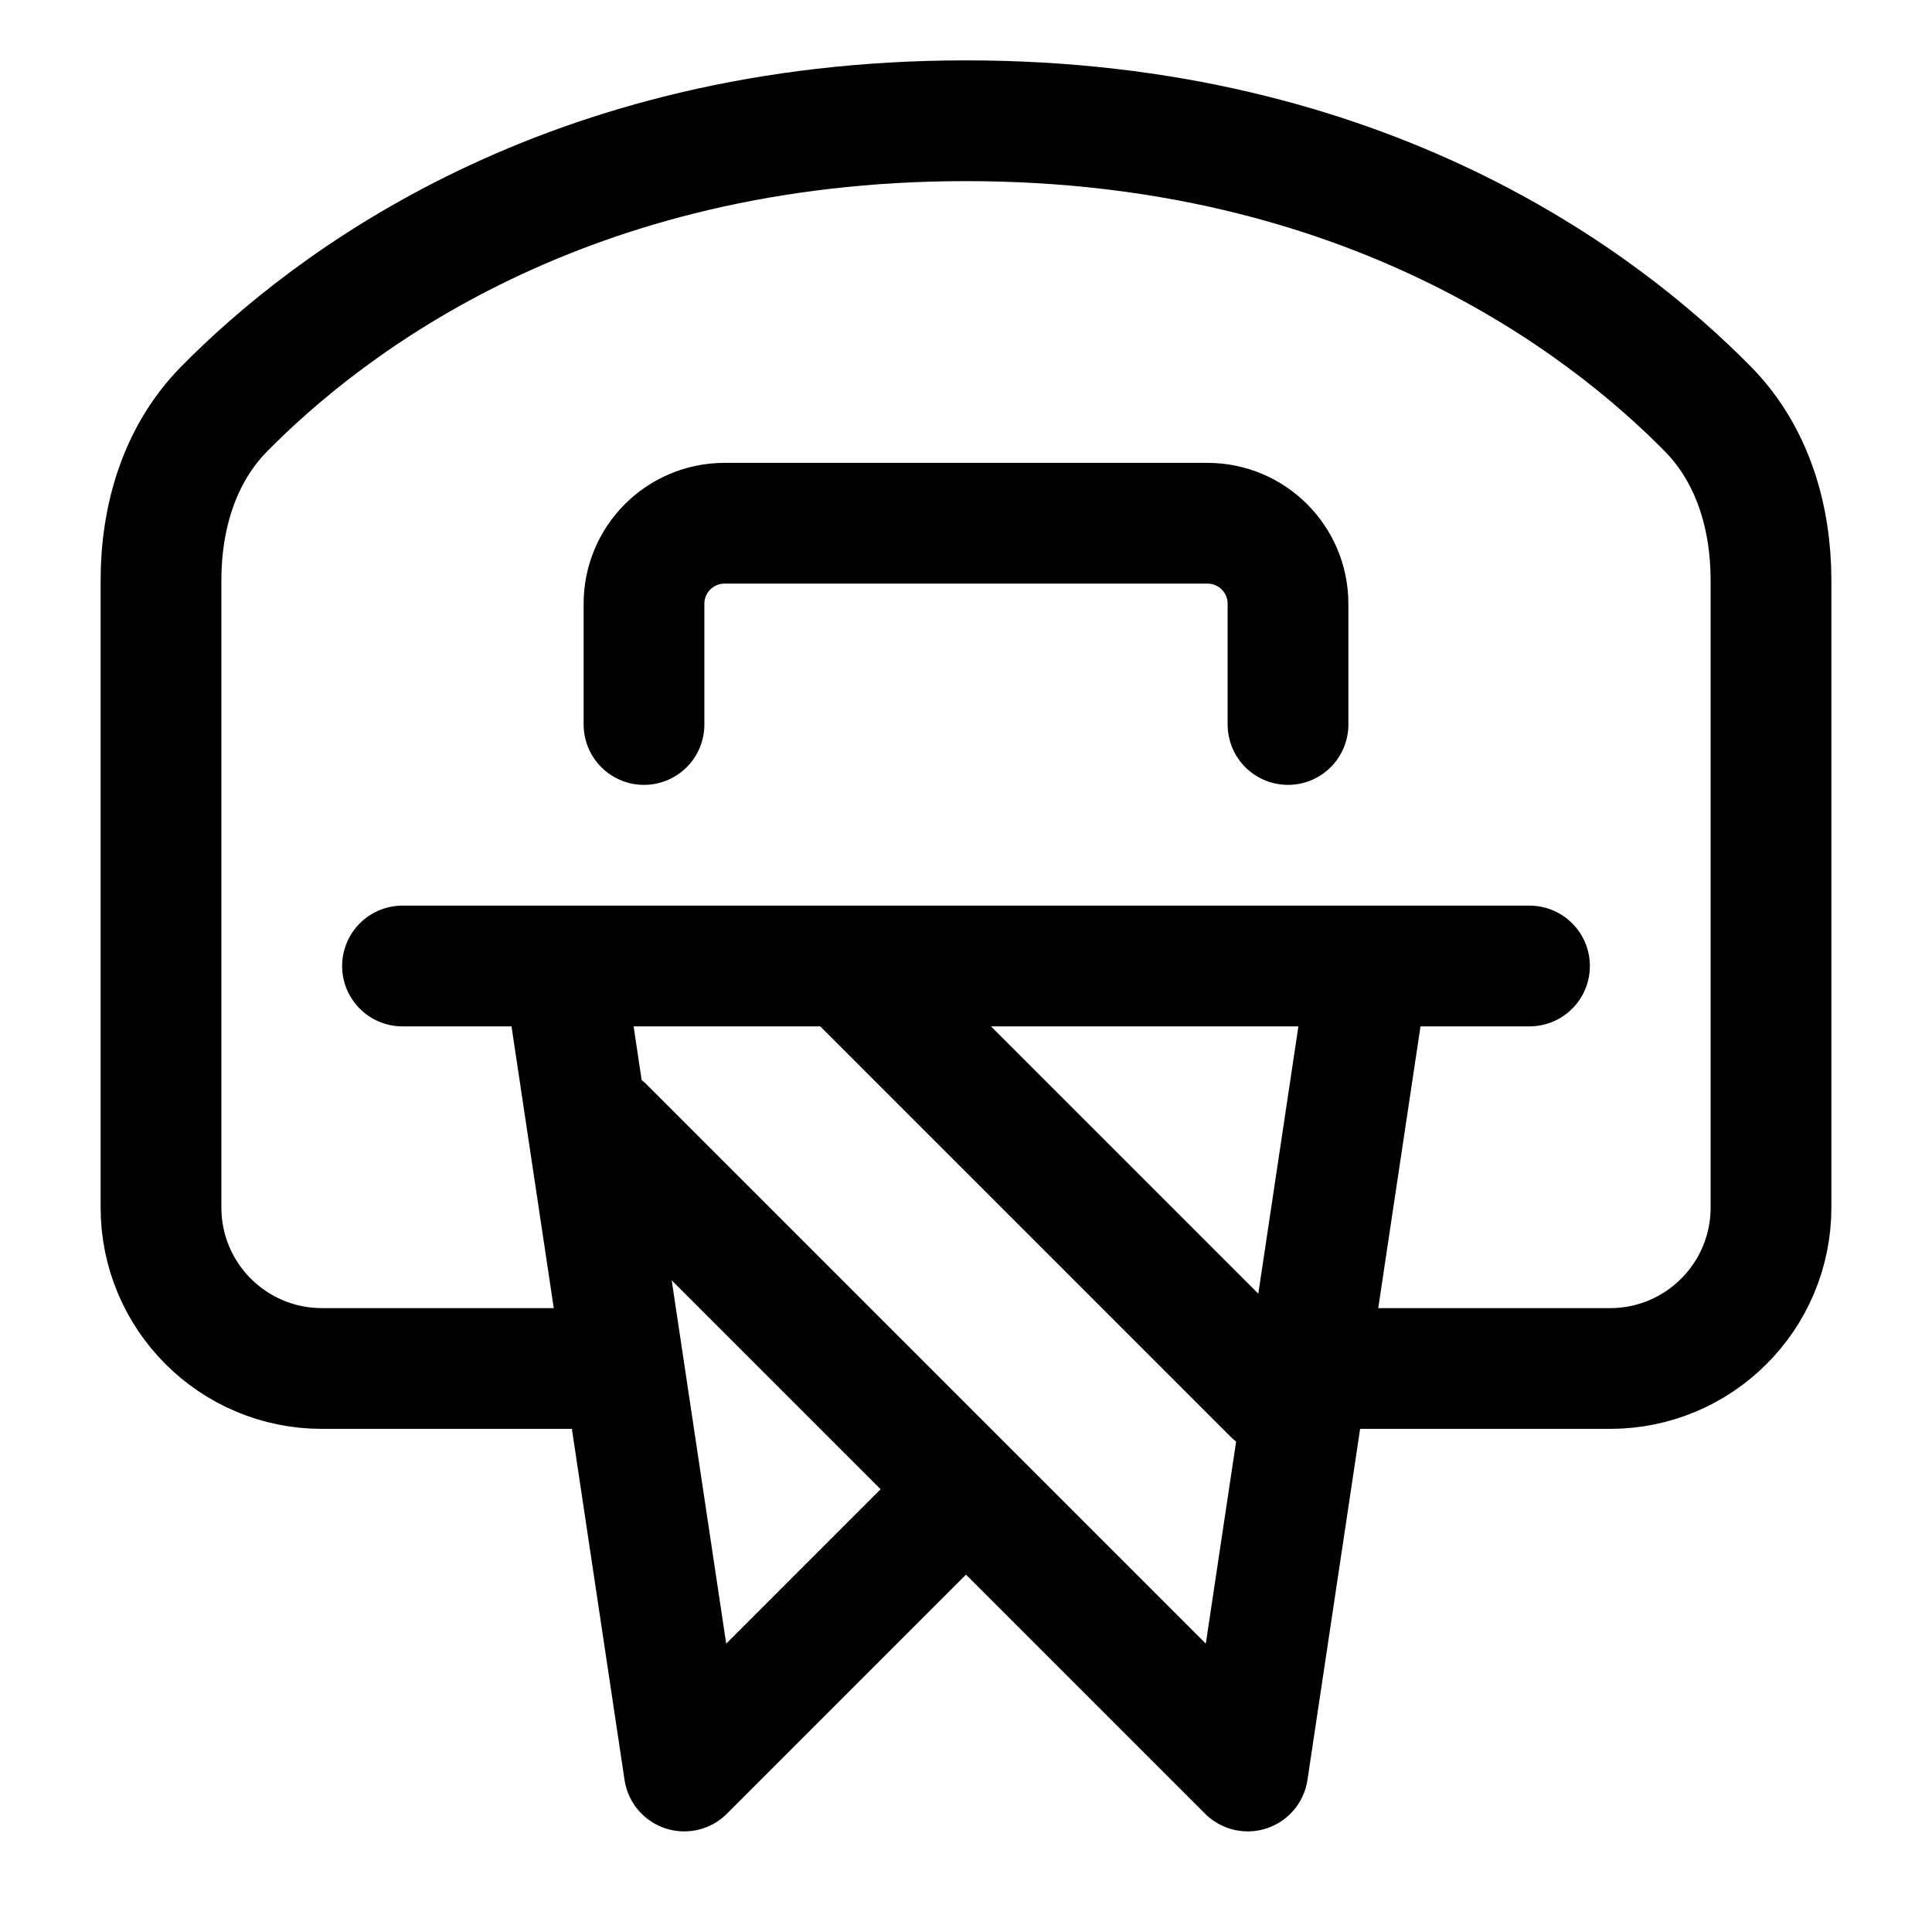 <svg width="24" height="24" viewBox="0 0 24 24" fill="none" xmlns="http://www.w3.org/2000/svg">
<path d="M16.5 17H20C21.105 17 22 16.105 22 15V7.211C22 6.421 21.77 5.644 21.216 5.081C19.92 3.765 16.967 1.5 12 1.5C7.033 1.5 4.08 3.765 2.784 5.081C2.23 5.644 2 6.421 2 7.211V15C2 16.105 2.895 17 4 17H7.5M15.5 22L17 12H7L8.5 22L12 18.5L15.5 22ZM15.5 22L7.5 14M10.5 12L15.813 17.313M8 9V7.5C8 6.948 8.448 6.5 9 6.5H15C15.552 6.5 16 6.948 16 7.5V9M19 12H5" stroke="black" stroke-width="1.5" stroke-linecap="round" stroke-linejoin="round"/>
</svg>
